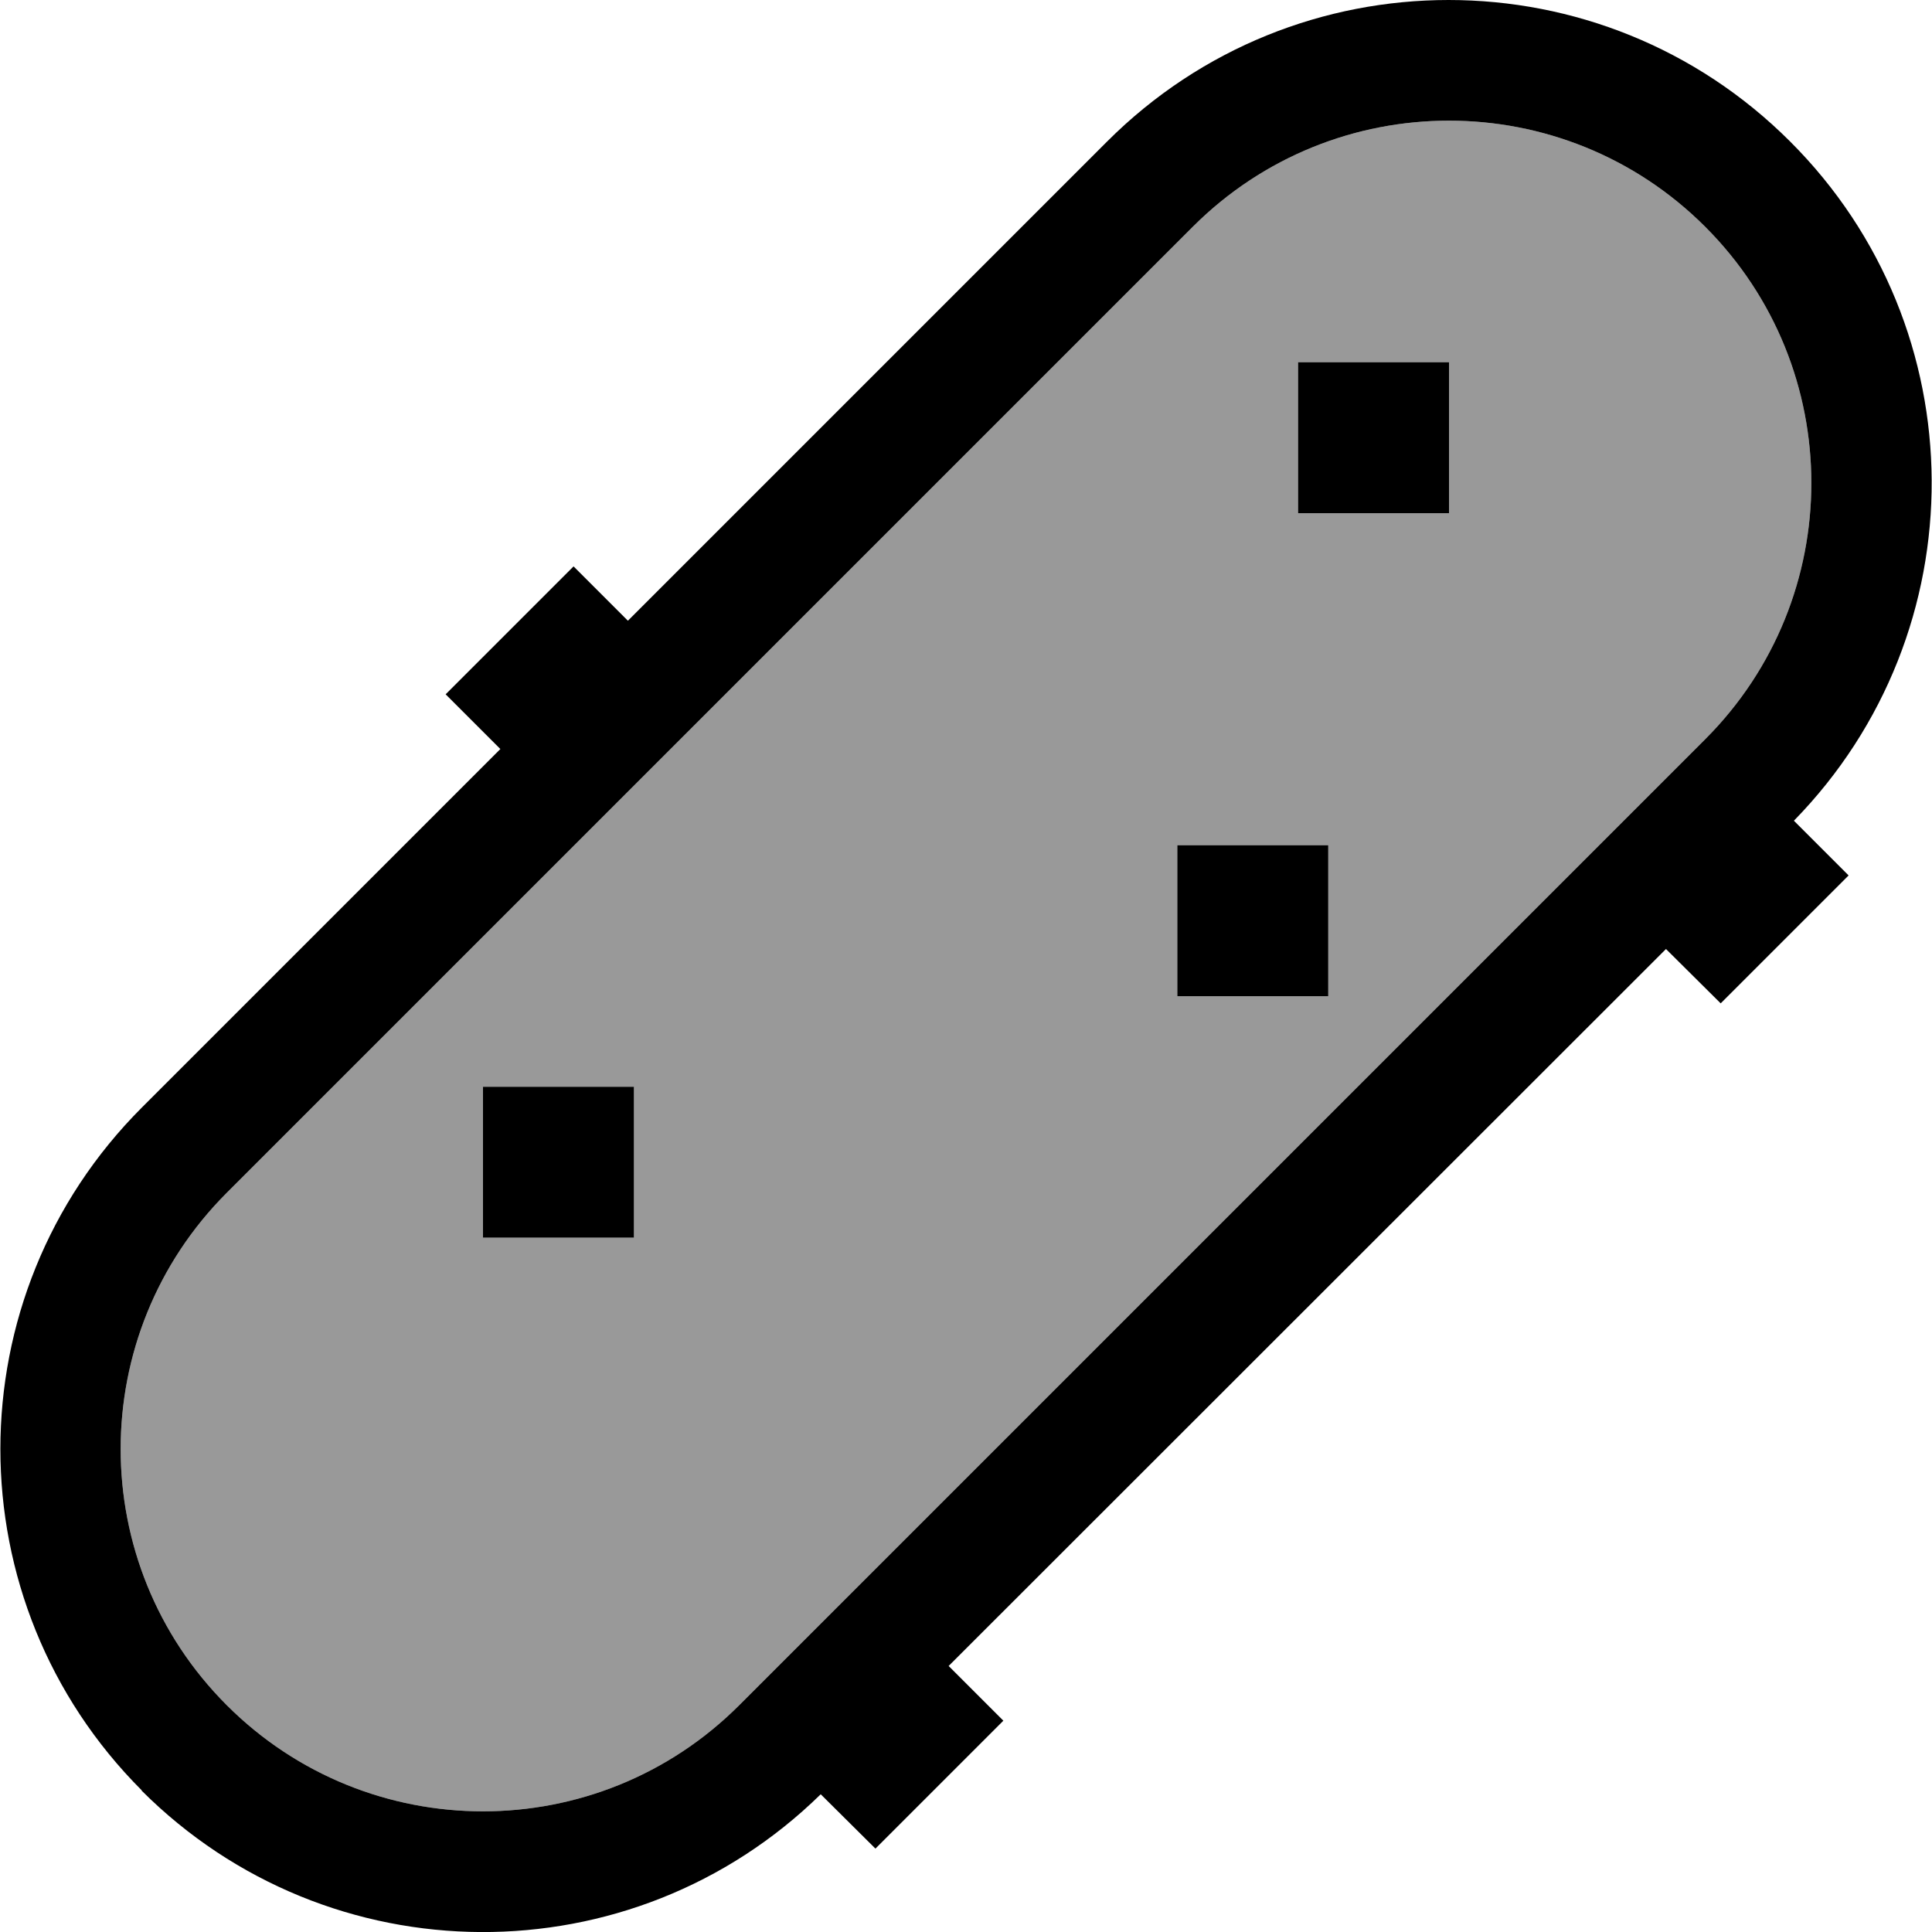 <svg xmlns="http://www.w3.org/2000/svg" viewBox="0 0 512 512"><defs><style>.fa-secondary{opacity:.4}</style></defs><path class="fa-secondary" d="M60.1 316.1l256-256c37.5-37.5 98.3-37.5 135.8 0s37.5 98.3 0 135.8l-256 256c-37.5 37.5-98.3 37.5-135.8 0s-37.5-98.3 0-135.8zM128 288l0 40 40 0 0-40-40 0zm184-64l0 40 40 0 0-40-40 0zM344 96l0 40 40 0 0-40-40 0z"/><path class="fa-primary" d="M60.1 316.1l256-256c37.5-37.5 98.3-37.5 135.8 0s37.5 98.3 0 135.8l-256 256c-37.5 37.5-98.3 37.5-135.8 0s-37.5-98.3 0-135.8zM37.5 474.5c49.7 49.7 130 50 180 1L232 489.9 265.9 456l-14.5-14.5L441.5 251.5 456 265.9 489.9 232l-14.5-14.5c49-50.1 48.7-130.4-1-180c-50-50-131-50-181 0l-127 127L152 150.1 118.1 184l14.5 14.5-95 95c-50 50-50 131 0 181zM168 288l-40 0 0 40 40 0 0-40zm144-64l0 40 40 0 0-40-40 0zM384 96l-40 0 0 40 40 0 0-40z"/></svg>